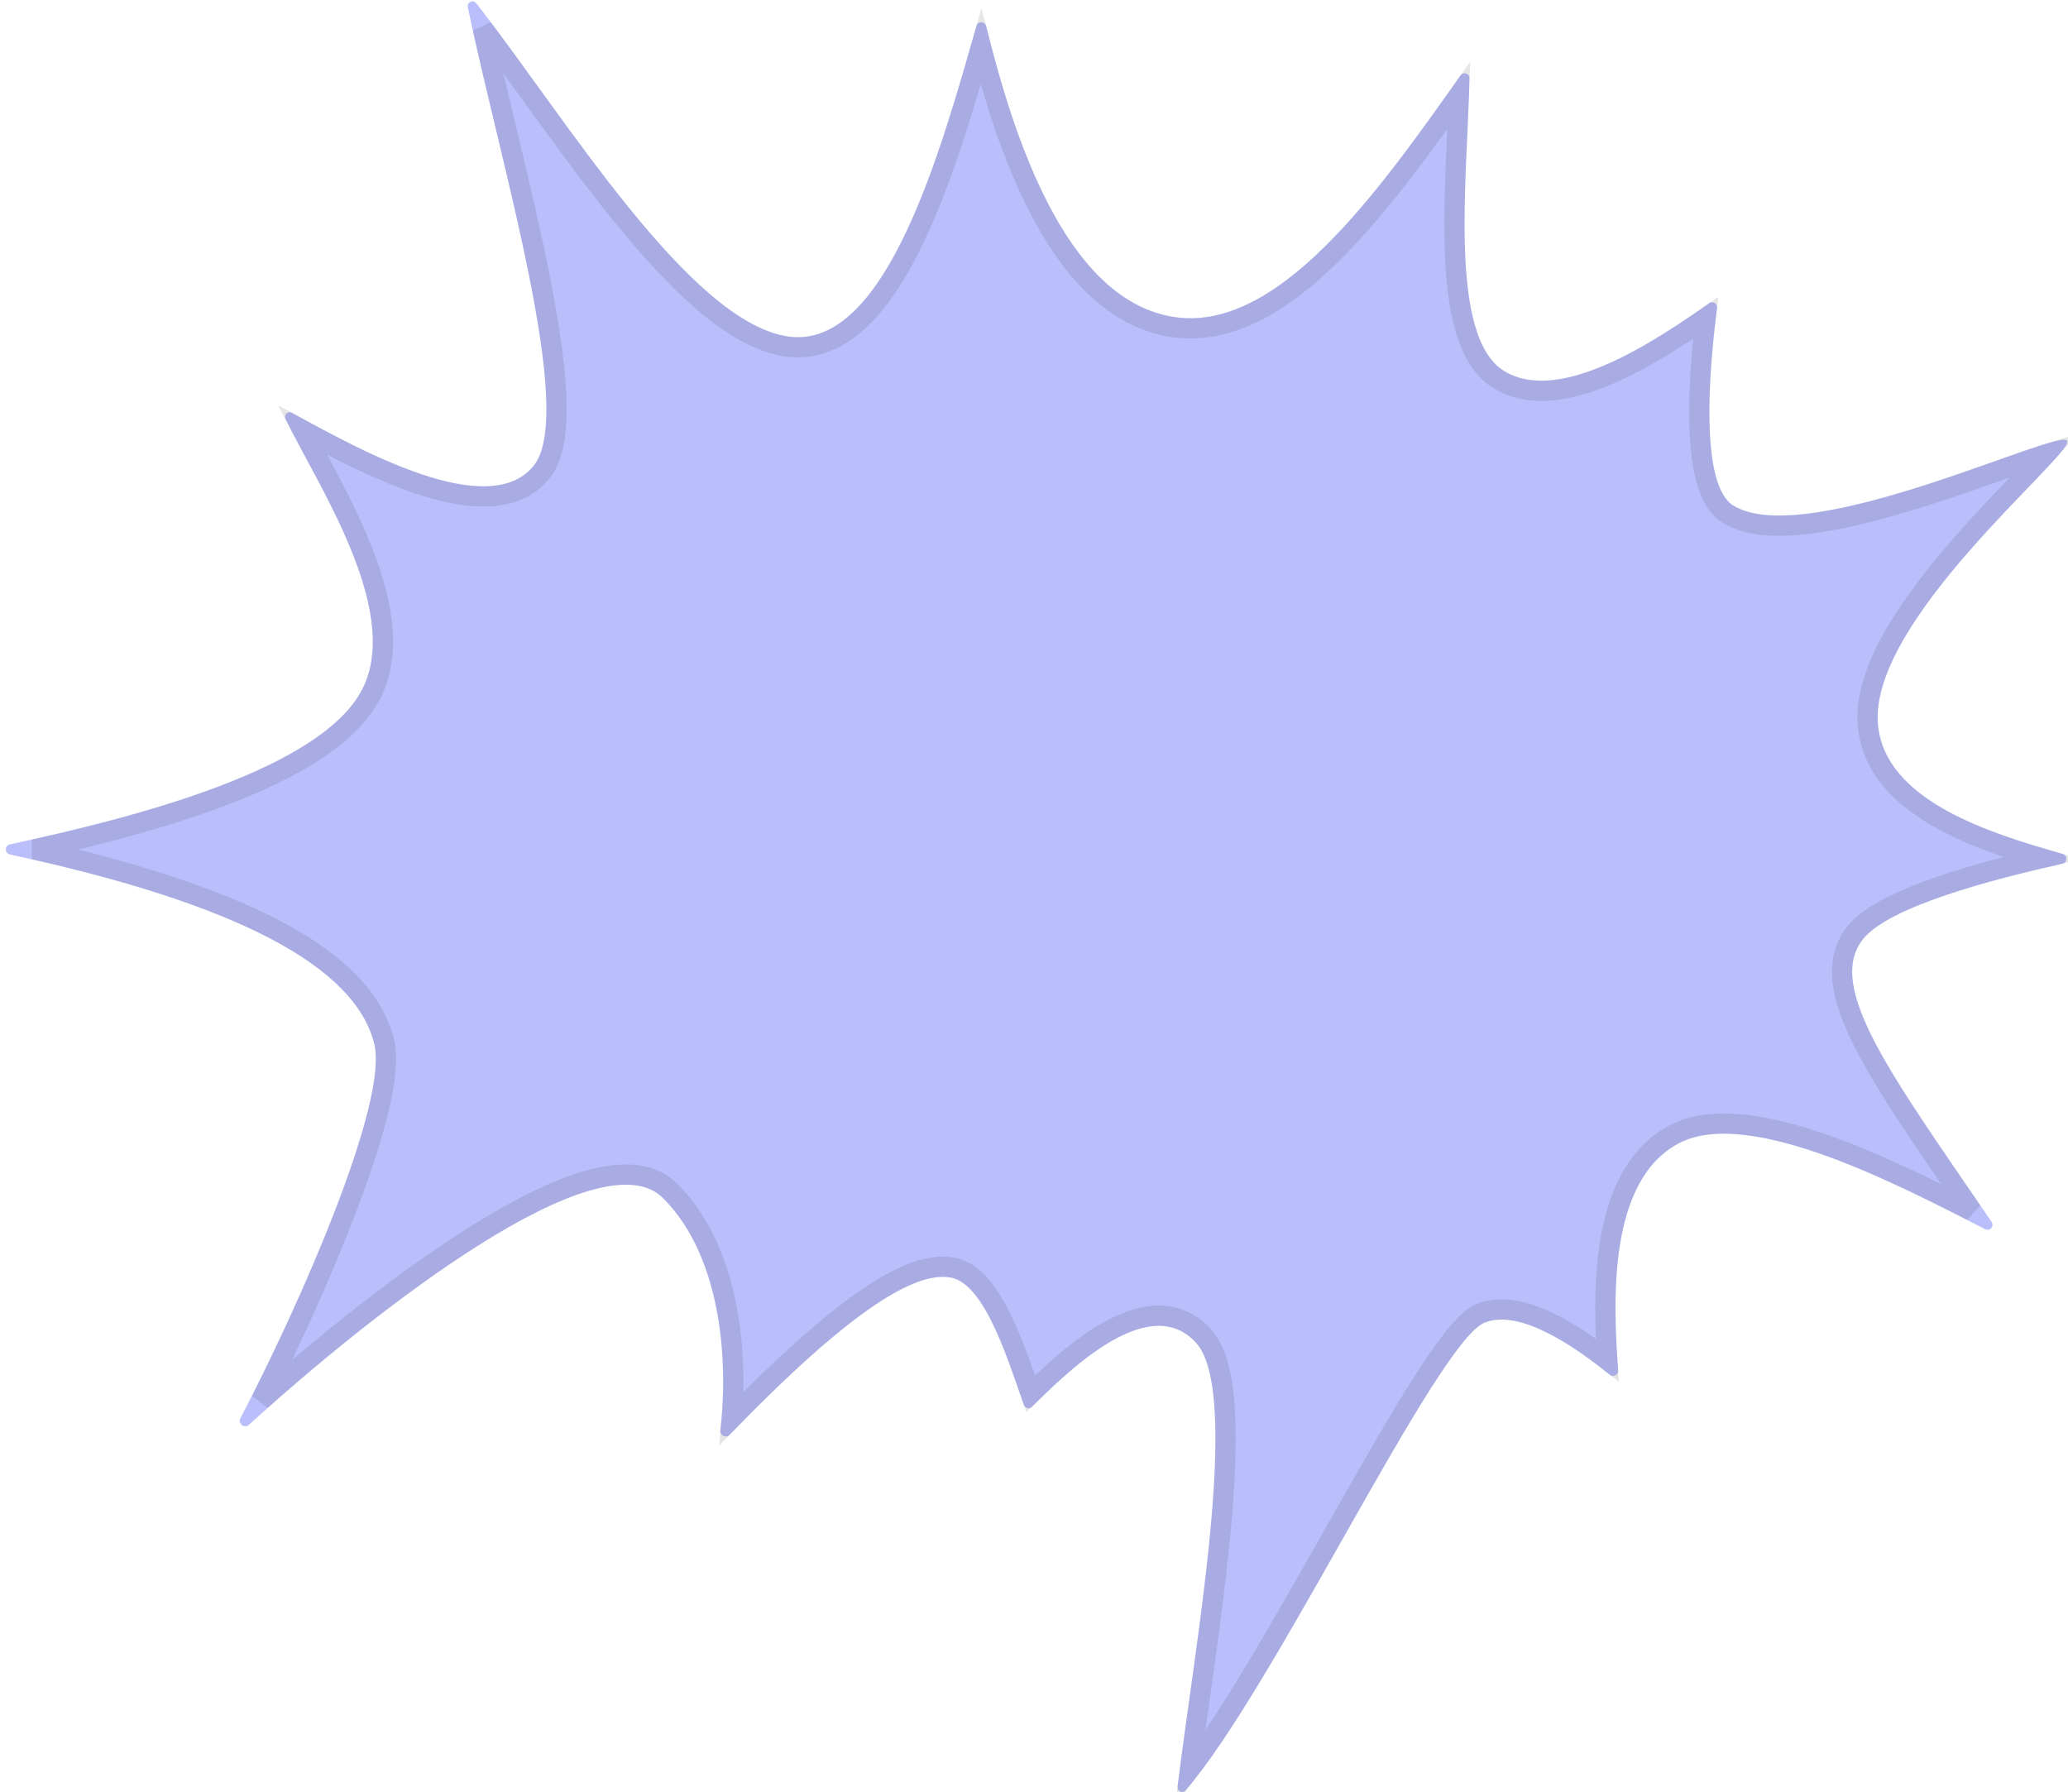 <svg width="876" height="759" viewBox="0 0 876 759" fill="none" xmlns="http://www.w3.org/2000/svg">
<g clip-path="url(#clip0_1105_2340)">
<path d="M226.018 197.323C206.836 220.77 152.936 190.841 123.75 174.892C121.977 173.923 120.063 175.679 120.946 177.496C134.247 204.857 169.136 256.765 154.303 290.144C138.505 325.694 56.152 346.451 4.17 357.611C1.892 358.1 1.908 361.403 4.187 361.895C100.826 382.694 150.366 409.406 158.521 442.031C164.708 466.781 127.067 552.497 101.795 600.74C100.658 602.909 103.588 605.147 105.4 603.497C158.427 555.212 253.993 480.56 280.858 507.428C306.926 533.501 308.261 580.127 305.123 605.834C304.865 607.949 307.547 609.269 309.026 607.739C351.032 564.323 384.926 537.122 403.196 541.181C417.503 544.361 427.316 577.121 433.697 595.016C434.219 596.486 436.076 596.897 437.183 595.799C454.748 578.306 487.199 547.64 506.549 568.607C526.106 589.796 505.922 697.949 498.818 756.638C498.575 758.648 500.906 759.773 502.235 758.243C539.633 715.19 608.567 568.298 628.886 560.168C644.18 554.051 668.135 571.151 681.911 582.263C683.387 583.451 685.592 582.32 685.454 580.43C683.312 551.588 680.948 500.123 711.149 484.223C741.05 468.482 805.081 502.292 840.949 520.607C842.914 521.612 844.88 519.341 843.638 517.517C801.797 456.119 772.91 418.088 789.191 397.73C800.255 383.9 843.649 372.515 873.613 365.813C875.794 365.324 875.89 362.252 873.742 361.643C843.475 353.078 798.599 339.359 795.518 307.019C791.3 262.719 877.781 193.103 875.672 186.775C873.563 180.446 765.989 233.185 734.351 214.199C719.921 205.54 723.902 156.816 727.352 130.498C727.595 128.636 725.513 127.358 723.977 128.434C701.672 144.049 661.115 171.516 637.325 157.241C613.334 142.844 621.557 75.335 622.481 33.168C622.526 31.077 619.877 30.238 618.671 31.946C583.523 81.671 540.743 142.171 496.004 134.035C450.569 125.773 428.921 56.161 417.758 11.105C417.23 8.968 414.218 8.885 413.612 11.002C398.72 62.985 375.311 148.893 333.59 142.474C291.712 136.03 239.456 49.627 201.771 1.419C200.399 -0.336 197.706 0.925 198.161 3.106C211.999 69.414 244.22 175.071 226.018 197.323Z" fill="#BABFFC"/>
<path d="M128.134 182.167C142.075 189.742 160.108 199.189 177.274 204.945C187.245 208.288 197.245 210.501 206.179 210.237C215.194 209.971 223.519 207.151 229.341 200.035C232.299 196.419 233.962 191.482 234.852 185.991C235.751 180.438 235.924 173.901 235.578 166.704C234.885 152.307 232.08 134.69 228.313 115.889C224.541 97.059 219.767 76.867 215.086 57.295C214.663 55.525 214.24 53.76 213.819 52.001C210.471 38.016 207.222 24.449 204.462 11.971C210.799 20.374 217.495 29.632 224.469 39.273C225.936 41.301 227.415 43.346 228.906 45.404C239.759 60.385 251.192 75.989 262.776 90.303C274.348 104.601 286.171 117.741 297.835 127.747C309.421 137.685 321.283 144.916 332.941 146.71C345.094 148.58 355.654 143.603 364.573 135.04C373.414 126.551 380.983 114.251 387.538 100.478C399.4 75.549 408.445 44.649 415.549 19.83C421.078 41.083 428.896 66.507 440.224 88.34C452.863 112.702 470.476 133.749 495.238 138.252C519.817 142.722 543.091 128.237 563.944 107.745C583.288 88.733 601.531 63.571 617.977 40.356C617.794 45.337 617.548 50.622 617.293 56.086C616.546 72.185 615.724 89.83 616.273 105.763C616.693 117.872 617.902 129.383 620.632 138.891C623.338 148.314 627.748 156.492 635.119 160.915C648.991 169.239 666.928 165.051 682.945 157.966C697.441 151.554 711.697 142.166 722.503 134.686C720.964 147.489 719.518 164.114 719.86 179.065C720.052 187.486 720.814 195.584 722.533 202.239C724.201 208.688 727.024 214.8 732.145 217.874C736.903 220.729 742.798 222.078 749.146 222.489C755.527 222.903 762.658 222.387 770.119 221.273C785.035 219.045 801.778 214.345 817.402 209.313C828.277 205.81 838.759 202.096 847.753 198.909C851.662 197.523 855.292 196.237 858.553 195.111C861.553 194.074 864.217 193.181 866.506 192.463C864.784 194.359 862.711 196.557 860.344 199.036C858.964 200.481 857.494 202.012 855.946 203.622C848.86 210.995 840.193 220.013 831.583 229.824C821.095 241.773 810.538 255.066 802.855 268.271C795.238 281.358 790.066 294.986 791.251 307.424C792.994 325.727 806.548 338.219 822.355 346.994C835.552 354.323 851.074 359.486 864.604 363.473C851.317 366.59 836.335 370.496 822.94 375.032C814.846 377.774 807.232 380.783 800.884 384.029C794.632 387.23 789.187 390.869 785.842 395.048C780.856 401.285 779.506 408.764 780.703 417.014C781.879 425.123 785.536 434.216 790.828 444.233C799.6 460.85 813.436 481.025 829.792 504.875C831.595 507.5 833.425 510.173 835.285 512.888C818.242 504.185 796.495 493.292 775.276 485.609C763.003 481.163 750.724 477.722 739.495 476.429C728.323 475.139 717.715 475.916 709.153 480.425C692.203 489.347 684.916 507.953 681.937 526.802C679.255 543.776 679.906 561.965 680.836 575.936C674.344 570.902 666.241 565.166 657.916 560.927C648.175 555.968 636.82 552.371 627.295 556.184C625.291 556.985 623.368 558.461 621.589 560.132C619.759 561.854 617.818 564.038 615.796 566.564C611.752 571.622 607.147 578.348 602.164 586.19C592.192 601.883 580.447 622.451 568.234 643.991C567.079 646.031 565.918 648.077 564.757 650.129C553.6 669.818 542.14 690.044 531.271 708.056C521.395 724.427 512.11 738.788 504.079 749.192C505.195 740.609 506.518 731.156 507.913 721.211C511.138 698.195 514.732 672.545 516.955 648.959C518.704 630.38 519.64 612.794 518.878 598.442C518.494 591.266 517.684 584.768 516.283 579.296C514.897 573.884 512.839 569.093 509.704 565.694C503.986 559.499 497.11 557.021 489.877 557.261C482.857 557.492 475.735 560.267 469.081 564.047C456.973 570.926 445.213 581.858 436.6 590.333C436.303 589.481 435.997 588.596 435.685 587.693C432.868 579.563 429.403 569.558 425.311 560.768C422.725 555.218 419.791 549.92 416.455 545.741C413.17 541.625 409.102 538.097 404.128 536.993C398.332 535.703 391.822 536.984 385.039 539.798C378.199 542.636 370.63 547.226 362.479 553.193C347.221 564.362 329.449 580.721 309.976 600.614C311.047 588.065 311.005 572.084 308.17 556.019C304.888 537.431 297.79 518.291 283.895 504.392C275.395 495.893 262.215 496.136 248.362 500.195C234.23 504.335 217.714 512.903 200.656 523.649C169.795 543.086 136.343 570.182 110.557 593.09C122.234 570.014 135.598 540.956 145.96 514.118C151.889 498.758 156.873 484.034 159.987 471.521C161.544 465.266 162.653 459.485 163.167 454.409C163.675 449.387 163.632 444.776 162.685 440.99C158.164 422.9 142.406 407.288 116.529 393.725C92.241 380.996 58.345 369.701 14.426 359.759C38.892 354.308 68.357 346.889 94.33 337.031C109.019 331.457 122.741 325.049 133.86 317.687C144.924 310.364 153.8 301.841 158.225 291.882C166.433 273.412 160.699 250.554 152.14 229.916C147.794 219.438 142.573 209.198 137.645 199.929C136.112 197.044 134.616 194.269 133.184 191.613C131.382 188.271 129.681 185.116 128.134 182.167Z" stroke="black" stroke-opacity="0.1" stroke-width="8.58"/>
</g>
<defs>
<clipPath id="clip0_1105_2340">
<rect width="876" height="759" fill="white"/>
</clipPath>
</defs>
</svg>
